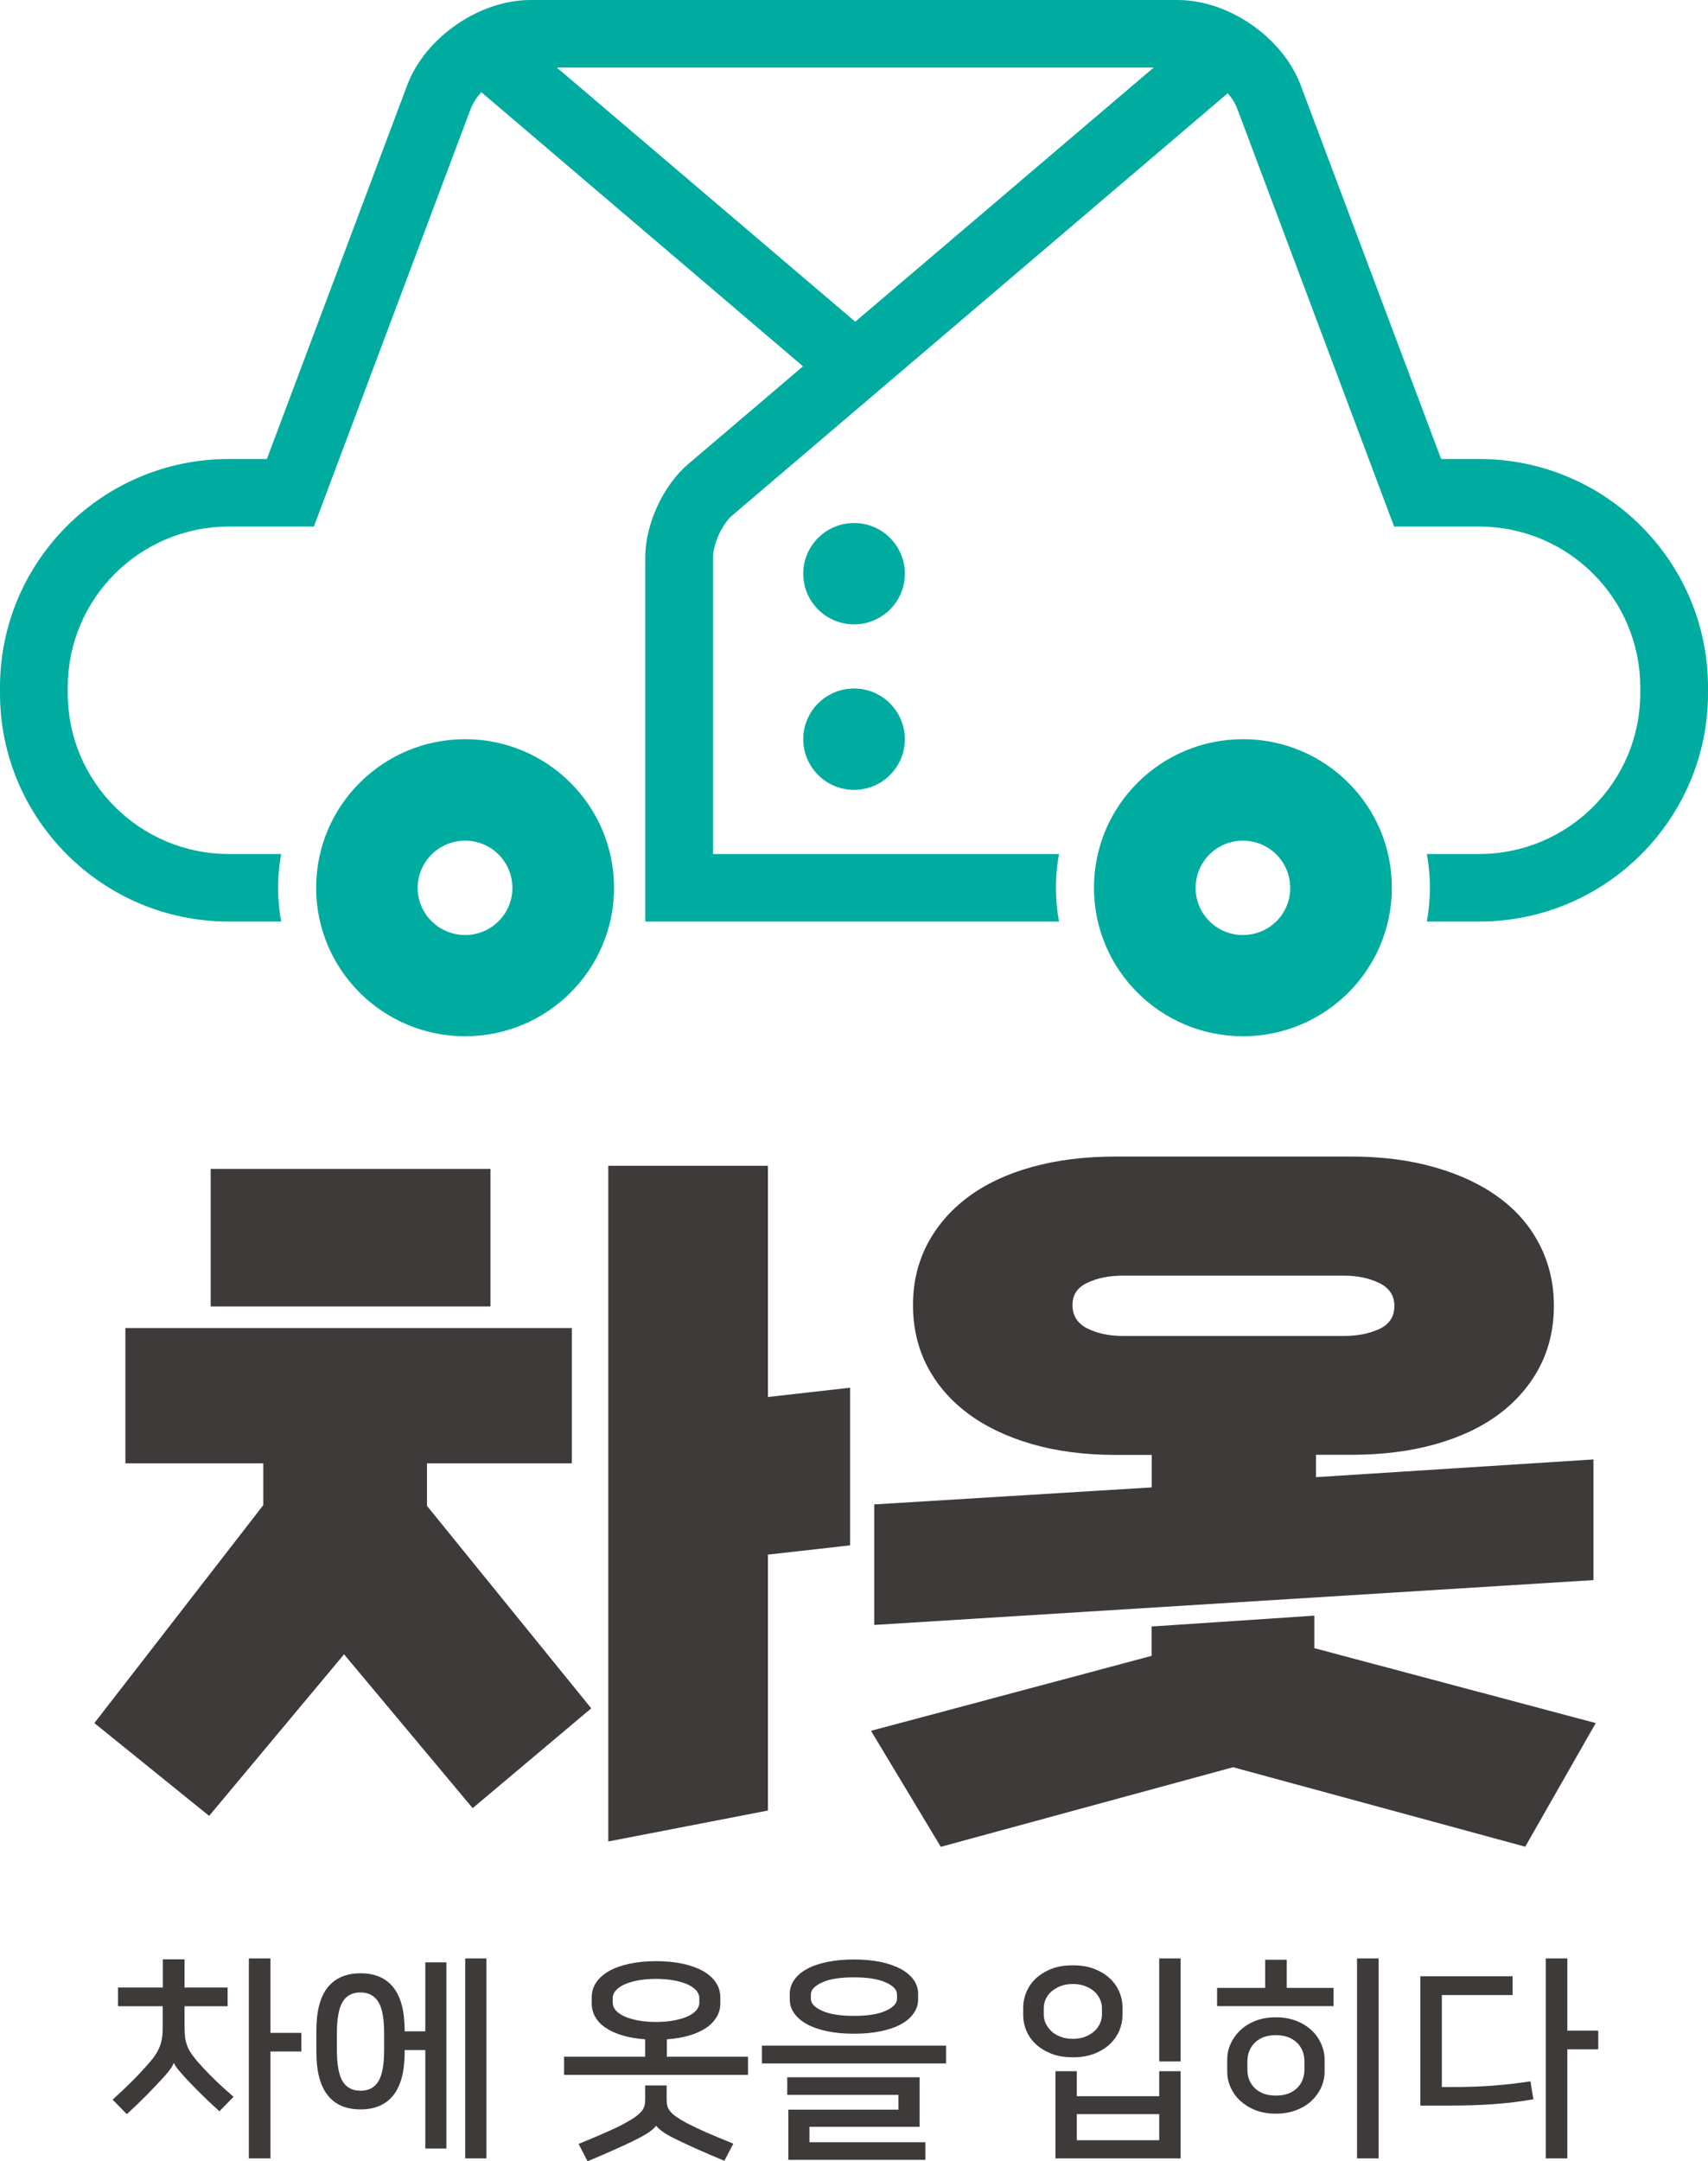<!--<svg xmlns="http://www.w3.org/2000/svg" viewBox="0 0 841.9 595.3">-->
<!--    <g fill="#61DAFB">-->
<!--        <path d="M666.3 296.5c0-32.5-40.7-63.3-103.1-82.4 14.4-63.6 8-114.2-20.2-130.4-6.5-3.8-14.1-5.6-22.4-5.6v22.3c4.6 0 8.3.9 11.4 2.6 13.6 7.8 19.5 37.5 14.9 75.7-1.1 9.4-2.9 19.3-5.1 29.4-19.6-4.8-41-8.5-63.5-10.9-13.5-18.5-27.5-35.3-41.6-50 32.6-30.3 63.2-46.9 84-46.9V78c-27.5 0-63.5 19.6-99.9 53.6-36.4-33.8-72.4-53.2-99.9-53.2v22.3c20.7 0 51.4 16.5 84 46.6-14 14.7-28 31.4-41.3 49.9-22.6 2.4-44 6.1-63.6 11-2.3-10-4-19.7-5.2-29-4.7-38.2 1.1-67.9 14.6-75.8 3-1.8 6.9-2.6 11.5-2.6V78.5c-8.4 0-16 1.8-22.6 5.6-28.1 16.2-34.4 66.7-19.9 130.1-62.2 19.2-102.7 49.9-102.7 82.3 0 32.5 40.7 63.3 103.1 82.4-14.4 63.6-8 114.2 20.2 130.4 6.5 3.8 14.1 5.6 22.5 5.6 27.5 0 63.5-19.6 99.9-53.6 36.4 33.8 72.4 53.2 99.9 53.2 8.4 0 16-1.8 22.6-5.6 28.1-16.2 34.4-66.7 19.9-130.1 62-19.1 102.5-49.9 102.5-82.3zm-130.2-66.7c-3.7 12.9-8.3 26.2-13.5 39.5-4.1-8-8.4-16-13.1-24-4.6-8-9.5-15.8-14.4-23.4 14.2 2.1 27.9 4.7 41 7.9zm-45.8 106.5c-7.8 13.5-15.8 26.3-24.1 38.2-14.9 1.3-30 2-45.2 2-15.1 0-30.2-.7-45-1.9-8.3-11.9-16.4-24.6-24.2-38-7.6-13.1-14.5-26.4-20.8-39.8 6.2-13.4 13.2-26.8 20.7-39.9 7.8-13.5 15.8-26.3 24.1-38.2 14.9-1.3 30-2 45.2-2 15.1 0 30.2.7 45 1.9 8.3 11.9 16.4 24.6 24.2 38 7.6 13.1 14.5 26.4 20.8 39.8-6.3 13.4-13.2 26.8-20.7 39.9zm32.3-13c5.4 13.4 10 26.8 13.8 39.8-13.1 3.2-26.9 5.9-41.2 8 4.9-7.7 9.8-15.6 14.4-23.7 4.6-8 8.9-16.1 13-24.1zM421.2 430c-9.3-9.6-18.6-20.3-27.8-32 9 .4 18.2.7 27.5.7 9.4 0 18.7-.2 27.8-.7-9 11.7-18.3 22.4-27.5 32zm-74.4-58.9c-14.2-2.1-27.9-4.7-41-7.9 3.7-12.9 8.3-26.2 13.5-39.5 4.1 8 8.4 16 13.1 24 4.7 8 9.5 15.8 14.4 23.4zM420.7 163c9.3 9.6 18.6 20.3 27.8 32-9-.4-18.2-.7-27.5-.7-9.4 0-18.7.2-27.8.7 9-11.7 18.3-22.4 27.5-32zm-74 58.9c-4.9 7.7-9.8 15.6-14.4 23.7-4.6 8-8.9 16-13 24-5.4-13.4-10-26.8-13.8-39.8 13.1-3.1 26.9-5.8 41.2-7.9zm-90.5 125.2c-35.4-15.1-58.3-34.9-58.3-50.6 0-15.7 22.9-35.6 58.3-50.6 8.6-3.7 18-7 27.7-10.1 5.7 19.6 13.2 40 22.5 60.9-9.2 20.8-16.6 41.1-22.2 60.6-9.9-3.1-19.3-6.5-28-10.2zM310 490c-13.6-7.8-19.5-37.5-14.9-75.7 1.1-9.4 2.9-19.3 5.1-29.4 19.6 4.8 41 8.5 63.5 10.9 13.5 18.5 27.5 35.3 41.6 50-32.6 30.3-63.2 46.9-84 46.9-4.5-.1-8.3-1-11.3-2.7zm237.2-76.2c4.7 38.2-1.1 67.9-14.6 75.8-3 1.8-6.9 2.6-11.5 2.6-20.7 0-51.4-16.5-84-46.6 14-14.7 28-31.4 41.3-49.9 22.6-2.4 44-6.1 63.6-11 2.3 10.1 4.1 19.8 5.2 29.1zm38.5-66.7c-8.6 3.7-18 7-27.7 10.1-5.7-19.6-13.2-40-22.5-60.9 9.2-20.8 16.6-41.1 22.2-60.6 9.9 3.1 19.3 6.5 28.1 10.2 35.4 15.1 58.3 34.9 58.3 50.6-.1 15.7-23 35.6-58.4 50.6zM320.8 78.4z"/>-->
<!--        <circle cx="420.9" cy="296.5" r="45.7"/>-->
<!--        <path d="M520.5 78.1z"/>-->
<!--    </g>-->
<!--</svg>-->

<svg width="117" height="148" viewBox="0 0 117 148" fill="none" xmlns="http://www.w3.org/2000/svg">
<path fill-rule="evenodd" clip-rule="evenodd" d="M101.326 31.431H98.719L89.1 5.841C87.875 2.566 84.173 0 80.667 0H36.333C32.836 0 29.117 2.566 27.891 5.841L18.281 31.431H15.674C7.028 31.431 0 38.438 0 47.058V47.481C0 56.093 7.028 63.107 15.674 63.107H19.262C19.123 62.358 19.049 61.584 19.049 60.794C19.049 60.011 19.123 59.229 19.262 58.48H15.674C9.586 58.48 4.642 53.543 4.642 47.481V47.058C4.642 40.988 9.586 36.059 15.674 36.059H21.501L32.239 7.463C32.386 7.064 32.648 6.672 32.974 6.314L55.006 25.085L47.129 31.79C45.437 33.232 44.203 35.896 44.203 38.128V63.107H72.544C72.405 62.358 72.331 61.584 72.331 60.794C72.331 60.011 72.405 59.229 72.544 58.48H48.845V38.128C48.845 37.257 49.482 35.872 50.144 35.309L84.099 6.387C84.393 6.721 84.622 7.088 84.761 7.463L95.499 36.059H101.326C107.414 36.059 112.358 40.988 112.358 47.058V47.481C112.358 53.543 107.414 58.48 101.326 58.48H97.738C97.877 59.229 97.951 60.003 97.951 60.794C97.951 61.584 97.877 62.358 97.738 63.107H101.326C109.972 63.107 117 56.093 117 47.481V47.058C117 38.438 109.972 31.431 101.326 31.431ZM58.586 22.03L38.147 4.628H79.024L58.586 22.03Z" fill="#00ACA0"/>
<path fill-rule="evenodd" clip-rule="evenodd" d="M85.145 50.618C79.506 50.618 74.938 55.172 74.938 60.794C74.938 66.407 79.506 70.961 85.145 70.961C90.776 70.961 95.344 66.407 95.344 60.794C95.352 55.172 90.784 50.618 85.145 50.618ZM85.137 64.028C83.347 64.028 81.901 62.586 81.901 60.802C81.901 59.018 83.347 57.567 85.137 57.567C86.935 57.567 88.381 59.018 88.381 60.802C88.389 62.586 86.943 64.028 85.137 64.028Z" fill="#00ACA0"/>
<path fill-rule="evenodd" clip-rule="evenodd" d="M31.863 50.618C26.224 50.618 21.656 55.172 21.656 60.794C21.656 66.407 26.224 70.961 31.863 70.961C37.494 70.961 42.062 66.407 42.062 60.794C42.062 55.172 37.494 50.618 31.863 50.618ZM31.863 64.028C30.073 64.028 28.611 62.586 28.611 60.802C28.611 59.018 30.065 57.567 31.863 57.567C33.653 57.567 35.099 59.018 35.099 60.802C35.099 62.586 33.653 64.028 31.863 64.028Z" fill="#00ACA0"/>
<path fill-rule="evenodd" clip-rule="evenodd" d="M58.504 35.815C56.584 35.815 55.023 37.371 55.023 39.285C55.023 41.2 56.584 42.756 58.504 42.756C60.425 42.756 61.985 41.2 61.985 39.285C61.977 37.362 60.425 35.815 58.504 35.815Z" fill="#00ACA0"/>
<path fill-rule="evenodd" clip-rule="evenodd" d="M58.504 47.147C56.584 47.147 55.023 48.703 55.023 50.618C55.023 52.532 56.584 54.089 58.504 54.089C60.425 54.089 61.985 52.532 61.985 50.618C61.977 48.703 60.425 47.147 58.504 47.147Z" fill="#00ACA0"/>
<path fill-rule="evenodd" clip-rule="evenodd" d="M32.378 123.819L23.568 113.285L14.326 124.349L6.464 117.994L18.036 103.069V100.209H8.589V90.946H39.169V100.209H29.248V103.118L40.501 116.984L32.378 123.819ZM14.432 89.471V80.045H33.596V89.463H14.432V89.471ZM41.669 126.101V79.833H52.604V95.663L58.234 95.028V105.823L52.604 106.458V123.982L41.669 126.101Z" fill="#3E3A39"/>
<path fill-rule="evenodd" clip-rule="evenodd" d="M84.467 121.017L64.445 126.467L59.665 118.524L78.885 113.391V111.379L90.032 110.637V112.862L109.31 117.994L104.48 126.459L84.467 121.017ZM59.885 111.273L109.155 108.202V99.94L90.147 101.154V99.623H92.533C94.657 99.623 96.578 99.386 98.294 98.906C100.01 98.425 101.473 97.741 102.674 96.844C103.876 95.948 104.807 94.865 105.461 93.618C106.115 92.364 106.442 90.962 106.442 89.406C106.442 87.891 106.115 86.498 105.461 85.227C104.807 83.956 103.876 82.88 102.674 82.001C101.473 81.121 100.01 80.428 98.294 79.939C96.578 79.442 94.657 79.198 92.533 79.198H76.45C74.325 79.198 72.405 79.434 70.689 79.915C68.973 80.387 67.51 81.08 66.308 81.976C65.107 82.872 64.176 83.956 63.522 85.202C62.868 86.457 62.541 87.842 62.541 89.357C62.541 90.913 62.868 92.315 63.522 93.569C64.176 94.824 65.107 95.899 66.308 96.796C67.51 97.692 68.973 98.392 70.689 98.889C72.405 99.386 74.325 99.631 76.45 99.631H78.894V101.855L59.885 103.02V111.273ZM76.924 87.353H92.059C92.982 87.353 93.783 87.524 94.478 87.858C95.164 88.192 95.516 88.714 95.516 89.422C95.516 90.164 95.172 90.693 94.478 91.011C93.791 91.329 92.982 91.484 92.059 91.484H76.924C76.001 91.484 75.2 91.321 74.505 90.979C73.819 90.644 73.467 90.107 73.467 89.365C73.467 88.657 73.811 88.151 74.505 87.834C75.2 87.508 76.001 87.353 76.924 87.353Z" fill="#3E3A39"/>
<path fill-rule="evenodd" clip-rule="evenodd" d="M11.915 141.254C11.841 141.425 11.743 141.596 11.604 141.776C11.466 141.955 11.277 142.175 11.04 142.427C10.73 142.761 10.387 143.12 10.011 143.503C9.635 143.886 9.194 144.309 8.687 144.774L7.714 143.78C8.164 143.372 8.573 142.99 8.94 142.623C9.316 142.256 9.668 141.882 10.003 141.507C10.248 141.238 10.452 140.994 10.599 140.782C10.746 140.562 10.861 140.35 10.943 140.146C11.024 139.934 11.073 139.723 11.106 139.511C11.139 139.291 11.147 139.046 11.147 138.769V137.384H8.082V136.105H11.155V134.174H12.642V136.105H15.592V137.384H12.642V138.769C12.642 139.063 12.659 139.323 12.683 139.543C12.716 139.763 12.773 139.967 12.855 140.171C12.937 140.366 13.059 140.578 13.223 140.79C13.378 141.002 13.598 141.254 13.86 141.539C14.179 141.89 14.505 142.216 14.832 142.533C15.167 142.851 15.552 143.201 16.001 143.584L15.028 144.578C14.522 144.114 14.097 143.715 13.762 143.381C13.427 143.047 13.108 142.729 12.822 142.419C12.61 142.191 12.422 141.979 12.258 141.784C12.087 141.588 11.972 141.409 11.915 141.262V141.254ZM20.643 140.48H18.526V147.805H17.047V134.109H18.526V139.209H20.643V140.48Z" fill="#3E3A39"/>
<path fill-rule="evenodd" clip-rule="evenodd" d="M24.696 135.128C25.693 135.128 26.445 135.454 26.952 136.105C27.466 136.757 27.72 137.743 27.72 139.063V139.103H29.134V134.378H30.58V147.128H29.134V140.383H27.72V140.513C27.72 141.833 27.466 142.818 26.952 143.47C26.437 144.122 25.685 144.448 24.696 144.448C23.699 144.448 22.947 144.122 22.441 143.47C21.926 142.818 21.672 141.833 21.672 140.513V139.055C21.672 137.735 21.926 136.749 22.441 136.097C22.956 135.462 23.707 135.128 24.696 135.128ZM24.696 143.169C25.252 143.169 25.66 142.957 25.922 142.525C26.183 142.093 26.314 141.376 26.314 140.366V139.234C26.314 138.232 26.183 137.515 25.914 137.083C25.644 136.651 25.235 136.439 24.696 136.439C24.14 136.439 23.732 136.651 23.47 137.083C23.209 137.515 23.078 138.232 23.078 139.234V140.366C23.078 141.376 23.209 142.093 23.47 142.525C23.732 142.957 24.14 143.169 24.696 143.169ZM33.31 147.805H31.871V134.109H33.318V147.805H33.31Z" fill="#3E3A39"/>
<path fill-rule="evenodd" clip-rule="evenodd" d="M44.938 134.297C45.592 134.297 46.189 134.354 46.736 134.468C47.276 134.582 47.741 134.745 48.126 134.957C48.51 135.168 48.812 135.429 49.024 135.739C49.237 136.048 49.343 136.39 49.343 136.781V137.197C49.343 137.547 49.253 137.857 49.074 138.15C48.894 138.435 48.648 138.688 48.33 138.892C48.011 139.103 47.627 139.266 47.178 139.397C46.728 139.527 46.23 139.609 45.682 139.649V140.839H51.239V142.085H38.638V140.839H44.195V139.649C43.639 139.609 43.141 139.527 42.691 139.397C42.242 139.266 41.858 139.103 41.539 138.892C41.212 138.688 40.967 138.435 40.795 138.15C40.623 137.865 40.534 137.547 40.534 137.197V136.781C40.534 136.399 40.64 136.048 40.852 135.739C41.065 135.429 41.367 135.168 41.751 134.957C42.135 134.745 42.601 134.582 43.149 134.468C43.68 134.354 44.285 134.297 44.938 134.297ZM45.666 142.81V143.747C45.666 143.902 45.674 144.049 45.707 144.179C45.731 144.309 45.797 144.44 45.895 144.562C45.993 144.692 46.14 144.823 46.328 144.953C46.516 145.083 46.769 145.238 47.088 145.409C47.447 145.597 47.88 145.8 48.395 146.028C48.91 146.248 49.523 146.509 50.234 146.794L49.621 147.967C48.992 147.707 48.436 147.47 47.938 147.25C47.439 147.031 47.006 146.827 46.63 146.648C46.058 146.379 45.649 146.159 45.412 145.988C45.175 145.817 45.02 145.67 44.947 145.564C44.865 145.686 44.71 145.825 44.473 145.996C44.236 146.167 43.835 146.387 43.263 146.664C42.895 146.843 42.462 147.039 41.972 147.259C41.482 147.479 40.91 147.723 40.248 148L39.635 146.811C40.362 146.517 40.975 146.257 41.473 146.037C41.972 145.817 42.413 145.613 42.781 145.409C43.1 145.238 43.353 145.083 43.541 144.945C43.729 144.806 43.868 144.676 43.966 144.554C44.064 144.432 44.121 144.301 44.154 144.179C44.187 144.049 44.195 143.91 44.195 143.747V142.81H45.666ZM44.938 138.46C45.363 138.46 45.764 138.427 46.132 138.362C46.499 138.297 46.81 138.207 47.071 138.093C47.333 137.979 47.537 137.841 47.684 137.678C47.831 137.515 47.905 137.336 47.905 137.132V136.839C47.905 136.643 47.831 136.464 47.684 136.293C47.537 136.13 47.333 135.991 47.071 135.877C46.81 135.763 46.499 135.673 46.132 135.608C45.764 135.543 45.363 135.511 44.938 135.511C44.497 135.511 44.105 135.543 43.737 135.608C43.377 135.673 43.067 135.763 42.806 135.877C42.544 135.991 42.34 136.13 42.193 136.293C42.045 136.456 41.972 136.635 41.972 136.839V137.132C41.972 137.327 42.045 137.515 42.193 137.678C42.34 137.841 42.544 137.979 42.806 138.093C43.067 138.207 43.377 138.297 43.737 138.362C44.105 138.427 44.497 138.46 44.938 138.46Z" fill="#3E3A39"/>
<path fill-rule="evenodd" clip-rule="evenodd" d="M64.805 140.081V141.303H52.195V140.081H64.805ZM54.001 147.894V144.464H61.544V143.454H53.928V142.248H62.991V145.637H55.448V146.697H63.391V147.902H54.001V147.894ZM58.496 134.183C59.182 134.183 59.795 134.24 60.335 134.354C60.874 134.468 61.332 134.631 61.716 134.834C62.092 135.046 62.386 135.291 62.59 135.584C62.794 135.877 62.893 136.195 62.893 136.545V136.904C62.893 137.254 62.794 137.572 62.59 137.865C62.386 138.158 62.1 138.411 61.716 138.615C61.34 138.826 60.882 138.981 60.335 139.095C59.795 139.209 59.182 139.266 58.496 139.266C57.809 139.266 57.197 139.209 56.657 139.095C56.118 138.981 55.652 138.818 55.276 138.615C54.9 138.403 54.606 138.158 54.402 137.865C54.197 137.572 54.099 137.254 54.099 136.904V136.545C54.099 136.195 54.197 135.877 54.402 135.584C54.606 135.291 54.892 135.038 55.276 134.834C55.652 134.623 56.11 134.468 56.657 134.354C57.205 134.24 57.818 134.183 58.496 134.183ZM58.496 138.044C59.436 138.044 60.163 137.93 60.678 137.694C61.193 137.458 61.446 137.189 61.446 136.871V136.578C61.446 136.26 61.193 135.983 60.678 135.755C60.163 135.519 59.436 135.405 58.496 135.405C57.548 135.405 56.821 135.519 56.314 135.755C55.799 135.991 55.546 136.26 55.546 136.578V136.871C55.546 137.189 55.799 137.466 56.314 137.694C56.829 137.93 57.556 138.044 58.496 138.044Z" fill="#3E3A39"/>
<path fill-rule="evenodd" clip-rule="evenodd" d="M73.492 134.582C74.055 134.582 74.554 134.663 74.979 134.834C75.404 135.005 75.763 135.225 76.041 135.494C76.327 135.763 76.54 136.073 76.679 136.415C76.826 136.757 76.891 137.099 76.891 137.45V138.012C76.891 138.362 76.818 138.704 76.679 139.046C76.532 139.389 76.319 139.698 76.041 139.967C75.755 140.236 75.404 140.456 74.979 140.627C74.554 140.798 74.055 140.879 73.492 140.879C72.928 140.879 72.429 140.798 72.004 140.627C71.579 140.456 71.22 140.236 70.942 139.967C70.656 139.698 70.443 139.389 70.305 139.046C70.157 138.704 70.092 138.362 70.092 138.012V137.45C70.092 137.099 70.166 136.757 70.305 136.415C70.452 136.073 70.664 135.763 70.942 135.494C71.228 135.225 71.579 135.005 72.004 134.834C72.429 134.663 72.928 134.582 73.492 134.582ZM73.492 139.617C73.81 139.617 74.096 139.568 74.341 139.47C74.587 139.372 74.799 139.242 74.971 139.087C75.142 138.932 75.265 138.753 75.355 138.549C75.445 138.354 75.486 138.15 75.486 137.938V137.523C75.486 137.311 75.445 137.116 75.355 136.912C75.265 136.716 75.134 136.537 74.971 136.382C74.799 136.227 74.595 136.105 74.341 136.008C74.096 135.91 73.81 135.861 73.492 135.861C73.173 135.861 72.887 135.91 72.642 136.008C72.397 136.105 72.184 136.236 72.013 136.382C71.841 136.537 71.718 136.708 71.628 136.912C71.538 137.107 71.498 137.311 71.498 137.523V137.938C71.498 138.15 71.538 138.346 71.628 138.549C71.718 138.745 71.849 138.924 72.013 139.087C72.184 139.25 72.388 139.372 72.642 139.47C72.895 139.568 73.173 139.617 73.492 139.617ZM80.871 141.833V147.805H72.299V141.833H73.761V143.544H79.408V141.833H80.871ZM79.408 146.558V144.774H73.761V146.558H79.408ZM79.408 141.165V134.109H80.871V141.165H79.408Z" fill="#3E3A39"/>
<path fill-rule="evenodd" clip-rule="evenodd" d="M86.665 136.13V134.199H88.144V136.13H91.348V137.376H83.372V136.13H86.665ZM87.401 144.741C86.878 144.741 86.404 144.66 85.995 144.497C85.578 144.334 85.235 144.114 84.949 143.853C84.663 143.584 84.451 143.275 84.295 142.933C84.14 142.582 84.067 142.232 84.067 141.882V141.018C84.067 140.66 84.14 140.309 84.295 139.967C84.451 139.617 84.671 139.307 84.949 139.038C85.235 138.769 85.578 138.549 85.995 138.386C86.404 138.224 86.878 138.142 87.401 138.142C87.915 138.142 88.381 138.224 88.798 138.386C89.215 138.549 89.566 138.769 89.852 139.038C90.138 139.307 90.351 139.617 90.506 139.967C90.661 140.317 90.735 140.668 90.735 141.018V141.882C90.735 142.24 90.661 142.59 90.506 142.933C90.351 143.283 90.13 143.584 89.852 143.853C89.566 144.122 89.223 144.334 88.798 144.497C88.381 144.66 87.915 144.741 87.401 144.741ZM87.401 139.364C86.804 139.364 86.33 139.527 85.979 139.861C85.627 140.195 85.448 140.635 85.448 141.173V141.71C85.448 142.256 85.627 142.688 85.979 143.014C86.33 143.34 86.804 143.503 87.401 143.503C87.997 143.503 88.471 143.34 88.823 143.014C89.174 142.688 89.354 142.248 89.354 141.71V141.173C89.354 140.627 89.174 140.187 88.823 139.861C88.471 139.535 87.997 139.364 87.401 139.364ZM92.958 147.805V134.109H94.437V147.805H92.958Z" fill="#3E3A39"/>
<path fill-rule="evenodd" clip-rule="evenodd" d="M103.614 136.619H98.768V142.916H99.561C100.533 142.916 101.449 142.884 102.298 142.818C103.148 142.753 103.998 142.656 104.84 142.525L105.036 143.755C104.154 143.91 103.246 144.024 102.315 144.089C101.383 144.155 100.362 144.187 99.25 144.187H97.297V135.331H103.614V136.619ZM109.482 140.334H107.365V147.805H105.886V134.109H107.365V139.055H109.482V140.334Z" fill="#3E3A39"/>
</svg>
